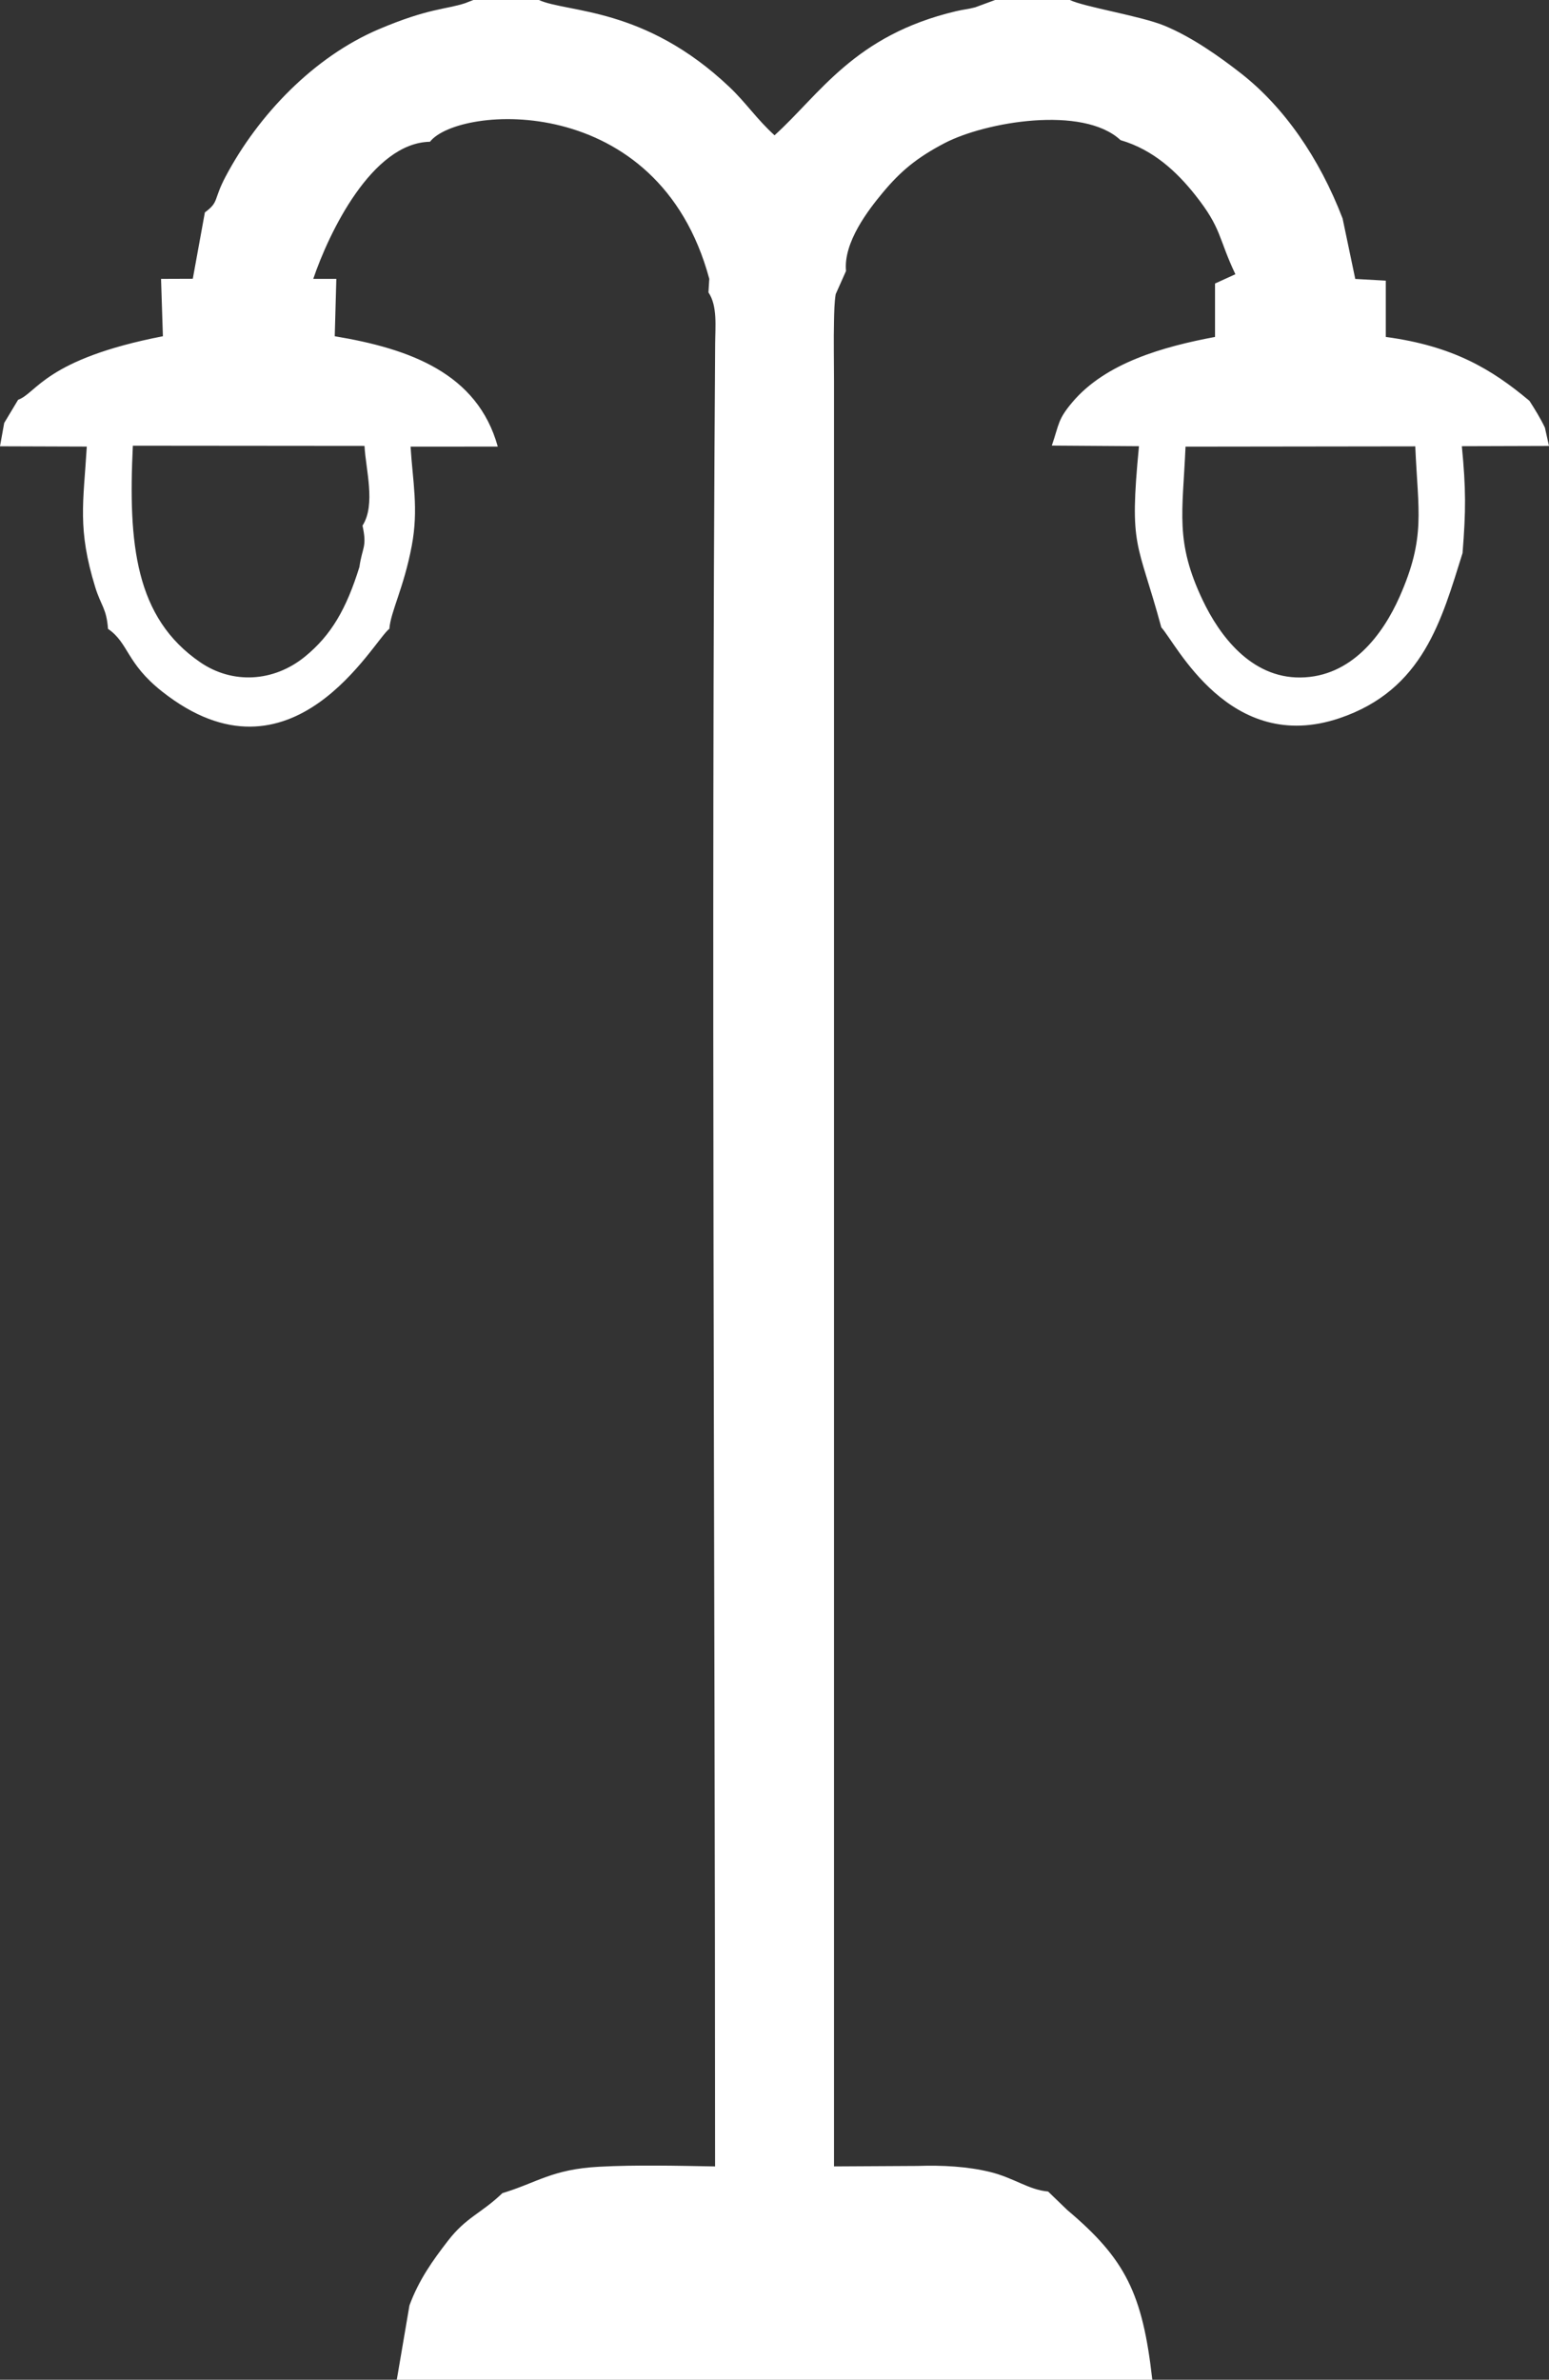 <svg width="69" height="106" viewBox="0 0 69 106" fill="none" xmlns="http://www.w3.org/2000/svg">
<rect x="0" y="0" width="69" height="106" fill="#333333" stroke="none"/>
<path fill-rule="evenodd" clip-rule="evenodd" d="M52.809 19.895L63.043 19.882C63.166 22.793 63.522 23.925 62.341 26.589C61.606 28.247 60.207 30.155 57.926 30.177C55.712 30.2 54.312 28.287 53.575 26.736C52.331 24.121 52.684 22.842 52.809 19.895ZM16.148 23.412C16.358 24.386 16.139 24.348 16.009 25.258C15.429 27.122 14.754 28.294 13.585 29.247C12.182 30.391 10.348 30.475 8.926 29.504C6.018 27.517 5.707 24.225 5.918 19.853L16.237 19.862C16.288 20.904 16.749 22.476 16.148 23.412H16.148ZM9.126 9.462L8.588 12.417L7.174 12.422L7.256 14.977C2.012 15.996 1.634 17.516 0.808 17.806L0.187 18.84L0 19.879L3.866 19.892C3.715 22.399 3.443 23.548 4.24 26.148C4.497 26.984 4.744 27.092 4.811 28.011C5.74 28.648 5.616 29.533 7.214 30.797C13.022 35.393 16.662 28.479 17.344 28.011C17.4 27.245 17.986 26.193 18.341 24.316C18.653 22.668 18.381 21.418 18.289 19.895L22.173 19.892C21.267 16.626 18.257 15.535 14.911 14.977L14.982 12.422H13.954C14.649 10.371 16.569 6.363 19.153 6.314C20.417 4.696 29.327 4.005 31.595 12.421L31.558 13.026C31.965 13.621 31.861 14.556 31.856 15.319C31.669 42.166 31.853 69.638 31.853 96.499C30.2 96.469 28.336 96.424 26.694 96.512C24.587 96.624 23.945 97.215 22.38 97.688C21.422 98.607 20.772 98.748 19.947 99.819C19.272 100.696 18.664 101.541 18.239 102.689L17.675 106H51.329C50.898 102.166 50.136 100.627 47.547 98.445L46.687 97.616C45.817 97.541 45.161 97.004 44.099 96.745C43.097 96.5 41.974 96.439 40.872 96.477L37.151 96.498V16.977C37.151 16.084 37.13 15.166 37.151 14.276C37.159 13.904 37.167 13.47 37.225 13.106L37.686 12.07C37.563 10.791 38.688 9.344 39.319 8.584C40.1 7.645 40.821 7.032 42.072 6.378C43.89 5.427 48.241 4.68 49.914 6.242C51.391 6.673 52.438 7.676 53.231 8.674C54.435 10.19 54.251 10.572 55.03 12.215L54.123 12.629V15.008C51.834 15.438 49.252 16.154 47.764 17.921C47.117 18.69 47.189 18.863 46.853 19.848L50.735 19.875C50.291 24.491 50.666 24.018 51.731 27.948C52.382 28.637 54.77 33.642 59.665 31.991C63.4 30.731 64.214 27.61 65.149 24.636C65.301 22.737 65.301 21.774 65.118 19.875L69 19.863L68.817 19.047C68.621 18.635 68.377 18.24 68.13 17.855C66.439 16.437 64.72 15.412 61.73 15.008V12.501L60.37 12.425L59.806 9.732C58.764 7.015 57.184 4.76 55.288 3.275C54.314 2.513 53.09 1.648 51.868 1.144C50.807 0.707 48.322 0.318 47.657 1.35787e-05H44.325L43.434 0.328C43.129 0.409 42.915 0.421 42.583 0.5C38.051 1.572 36.52 4.203 34.502 6.026C33.717 5.317 33.228 4.574 32.499 3.882C28.711 0.286 25.279 0.579 24.006 0H21.084L20.719 0.142C19.856 0.427 19.099 0.356 16.871 1.303C13.985 2.53 11.508 5.11 10.052 7.859C9.489 8.924 9.771 8.984 9.126 9.462L9.126 9.462Z" fill="white"/>
</svg>
